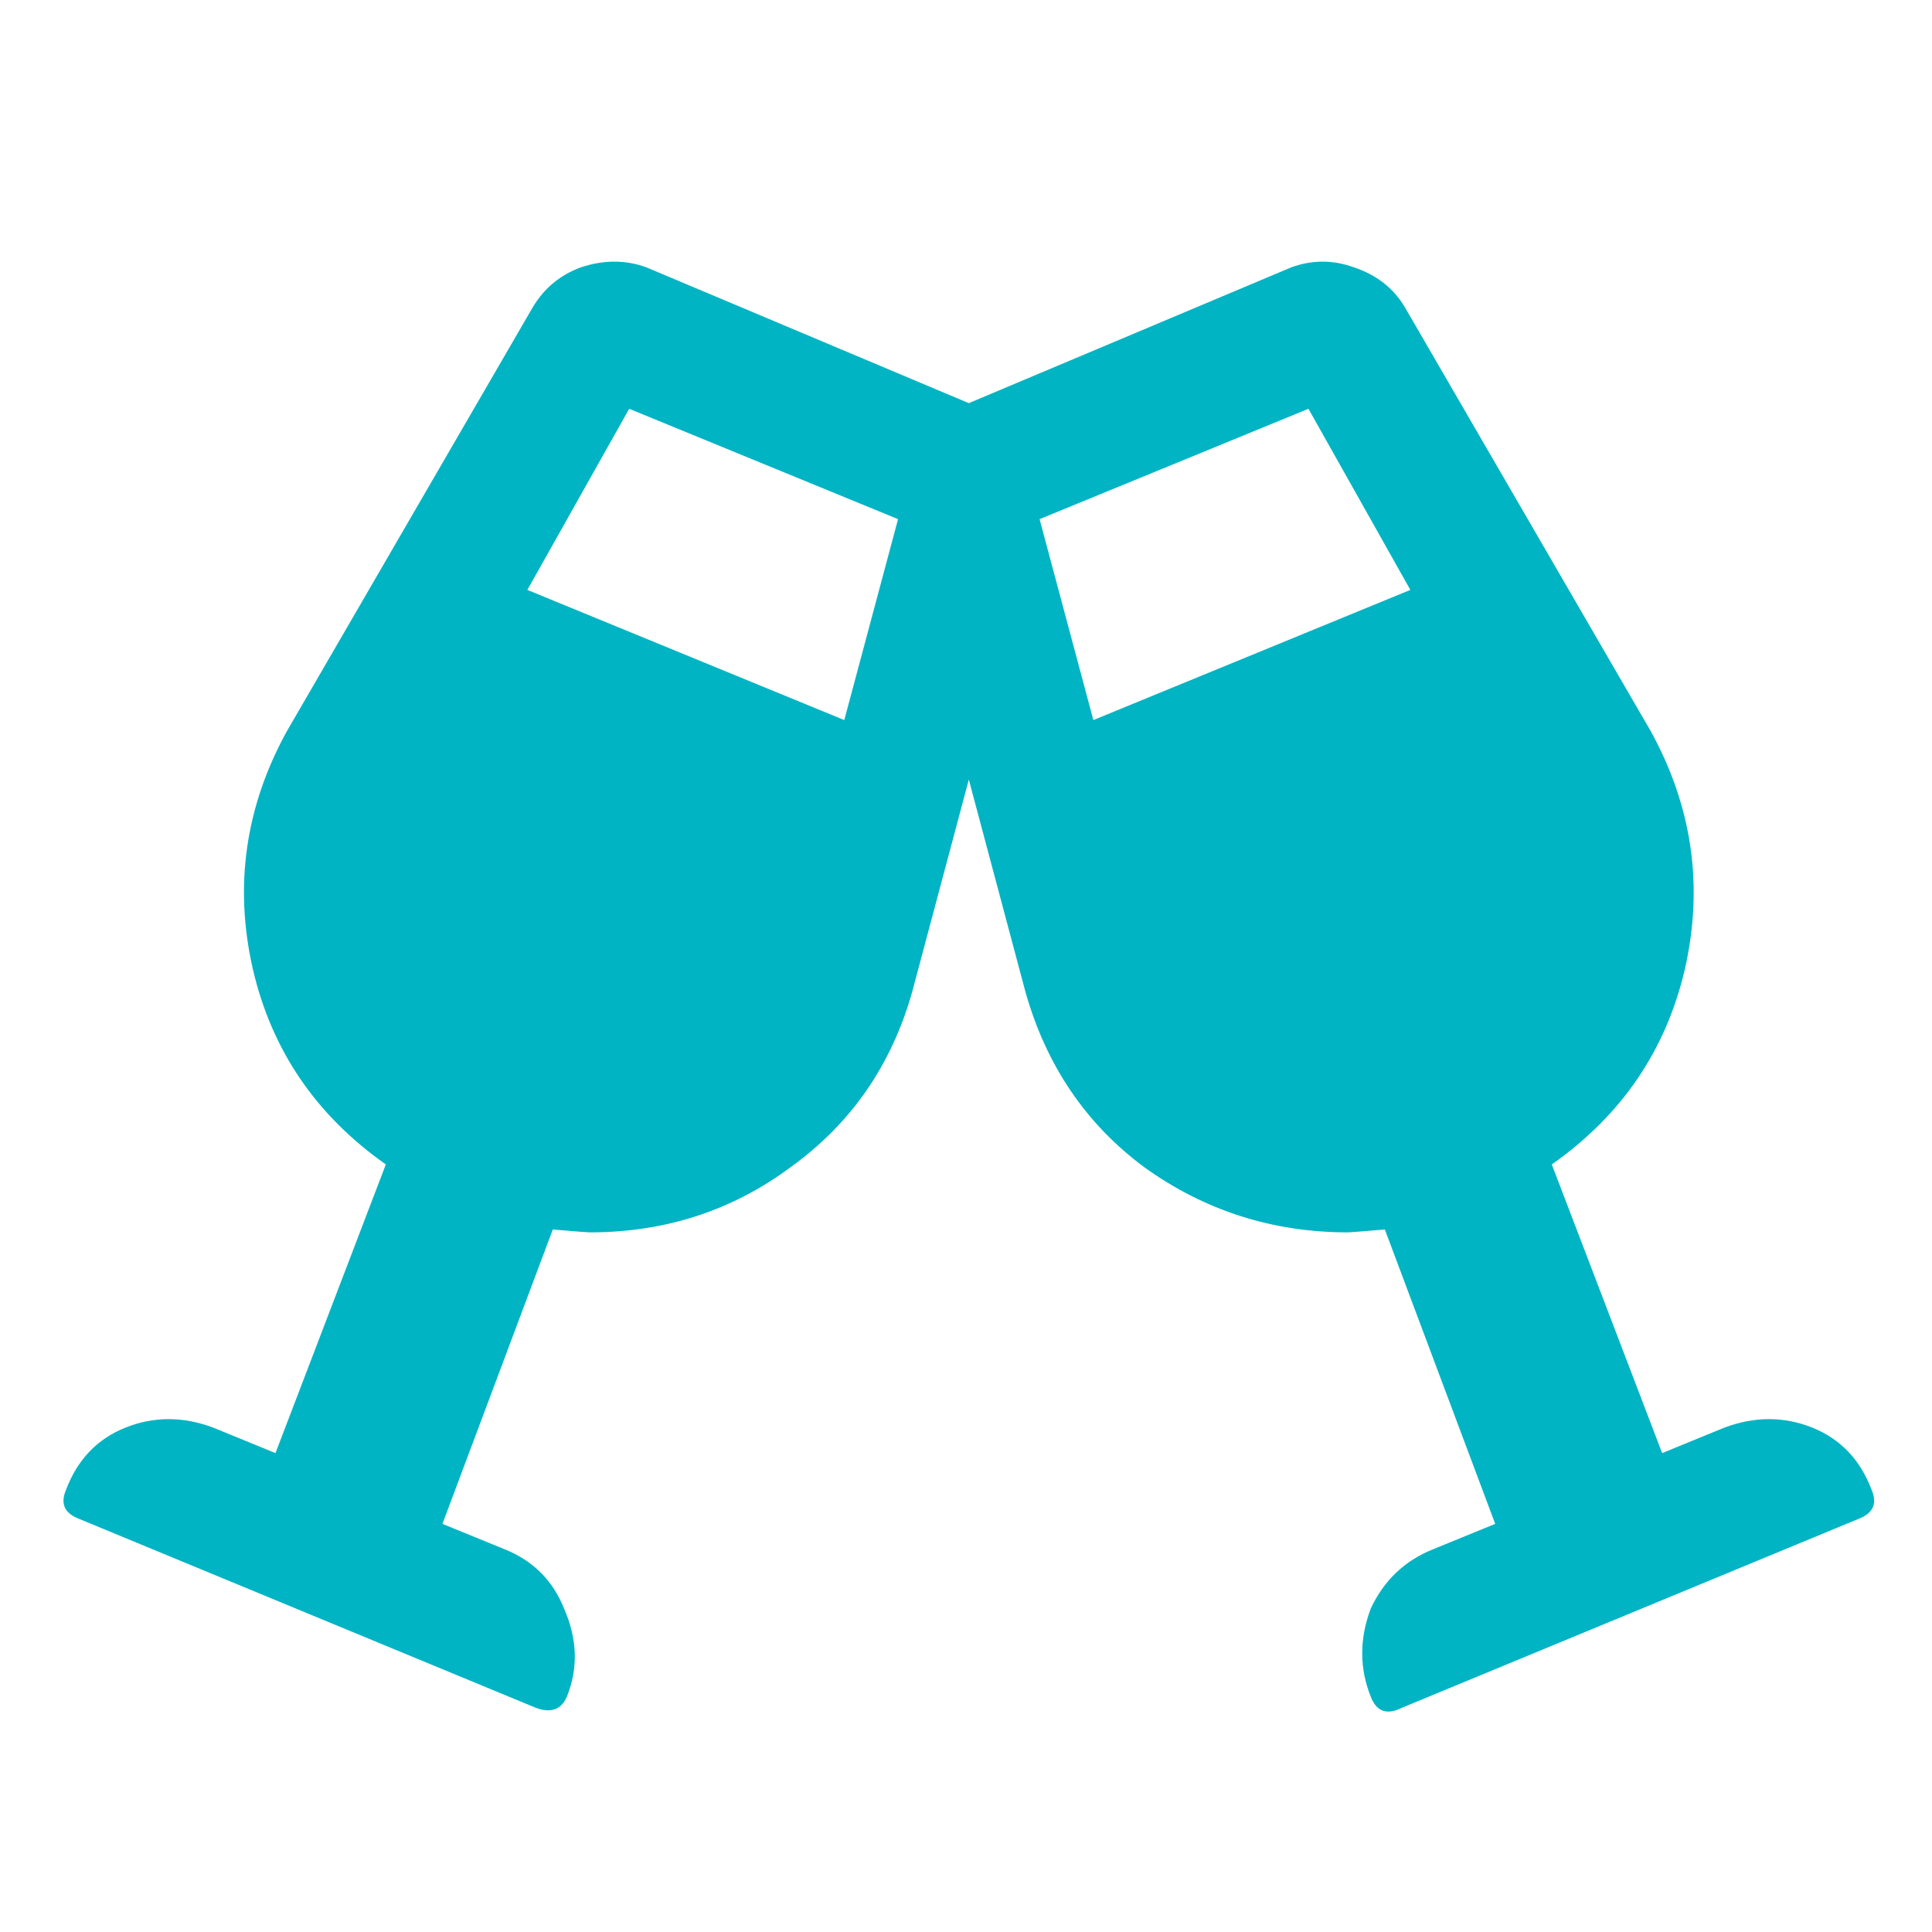 <svg width="24" height="24" viewBox="0 0 24 24" fill="none" xmlns="http://www.w3.org/2000/svg">
<path d="M23.25 18.508C23.32 18.672 23.273 18.789 23.109 18.859L17.414 21.215C17.227 21.309 17.098 21.262 17.027 21.074C16.887 20.723 16.887 20.359 17.027 19.984C17.191 19.633 17.449 19.387 17.801 19.246L18.574 18.93L17.203 15.273C16.922 15.297 16.77 15.309 16.746 15.309C15.809 15.309 14.965 15.039 14.215 14.5C13.488 13.961 12.996 13.234 12.738 12.32L12.035 9.684L11.332 12.32C11.074 13.234 10.57 13.961 9.82 14.5C9.094 15.039 8.262 15.309 7.324 15.309C7.301 15.309 7.148 15.297 6.867 15.273L5.496 18.93L6.27 19.246C6.621 19.387 6.867 19.633 7.008 19.984C7.172 20.359 7.184 20.723 7.043 21.074C6.973 21.238 6.844 21.285 6.656 21.215L0.961 18.859C0.797 18.789 0.75 18.672 0.82 18.508C0.961 18.133 1.207 17.875 1.559 17.734C1.91 17.594 2.273 17.594 2.648 17.734L3.422 18.051L4.793 14.465C3.926 13.855 3.375 13.047 3.141 12.039C2.906 11.008 3.047 10.023 3.562 9.086L6.621 3.812C6.762 3.578 6.961 3.414 7.219 3.32C7.5 3.227 7.77 3.227 8.027 3.32L12.035 5.008L16.043 3.32C16.301 3.227 16.559 3.227 16.816 3.32C17.098 3.414 17.309 3.578 17.449 3.812L20.508 9.086C21.023 10.023 21.164 11.008 20.93 12.039C20.695 13.047 20.145 13.855 19.277 14.465L20.648 18.051L21.422 17.734C21.797 17.594 22.16 17.594 22.512 17.734C22.863 17.875 23.109 18.133 23.25 18.508ZM10.488 8.945L11.156 6.449L7.816 5.078L6.551 7.328L10.488 8.945ZM13.582 8.945L17.52 7.328L16.254 5.078L12.914 6.449L13.582 8.945Z" fill="#00B4C4"/>
</svg>
